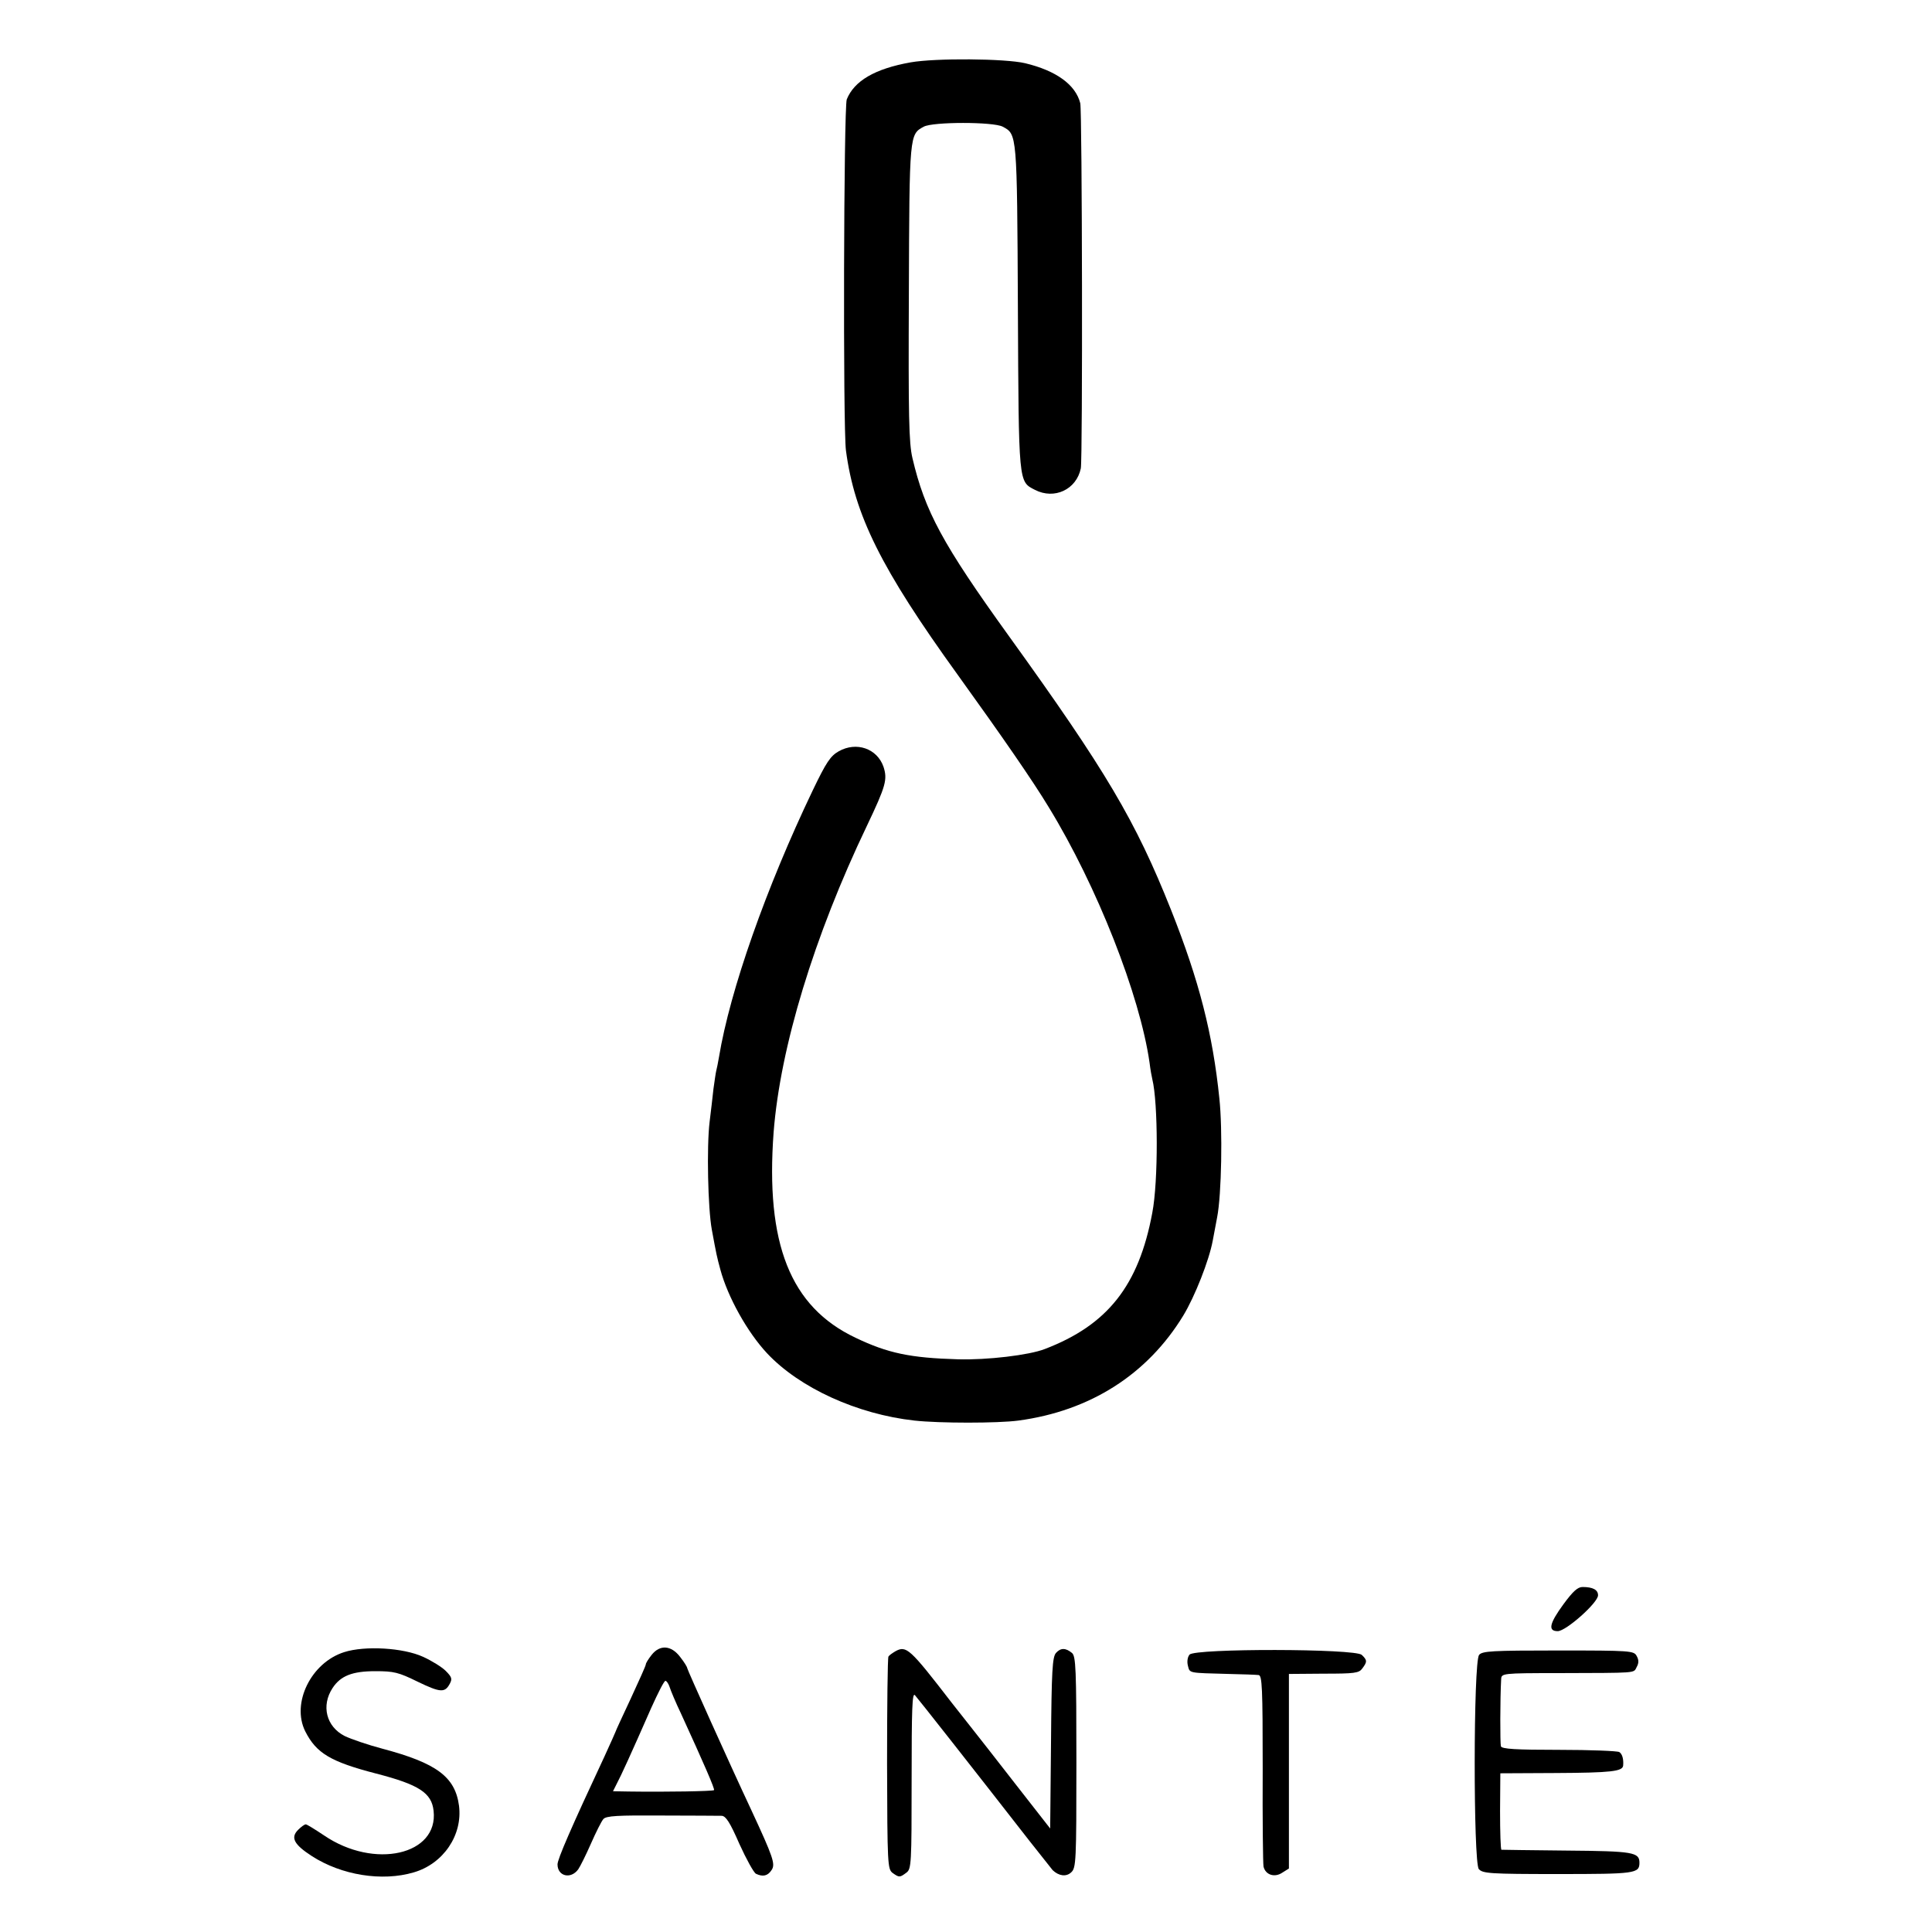 <?xml version="1.0" standalone="no"?>
<!DOCTYPE svg PUBLIC "-//W3C//DTD SVG 20010904//EN"
 "http://www.w3.org/TR/2001/REC-SVG-20010904/DTD/svg10.dtd">
<svg version="1.0" xmlns="http://www.w3.org/2000/svg"
 width="700pt" height="700pt" viewBox="0 0 700 700"
 preserveAspectRatio="xMidYMid meet">
<g transform="translate(0,700) scale(0.1,-0.1)"
fill="#000000" stroke="none">
<path d="M3299 6774 c-129 -23 -204 -67 -231 -134 -11 -29 -14 -1188 -3 -1272
31 -234 127 -428 405 -813 162 -225 272 -384 330 -480 175 -286 330 -681 365
-925 3 -25 8 -52 10 -60 21 -84 22 -370 0 -484 -49 -264 -162 -407 -390 -494
-57 -22 -208 -40 -314 -37 -173 5 -254 22 -371 78 -237 112 -327 341 -297 745
24 307 146 709 338 1110 69 145 75 168 60 214 -23 66 -98 92 -162 56 -30 -17
-45 -39 -94 -141 -169 -353 -300 -725 -340 -967 -3 -19 -8 -42 -10 -50 -2 -8
-6 -37 -10 -65 -3 -27 -9 -81 -14 -120 -11 -91 -6 -314 8 -390 17 -92 18 -97
31 -145 27 -100 98 -227 169 -303 118 -126 327 -221 534 -244 90 -10 303 -10
377 0 260 35 467 167 597 380 42 69 94 201 107 272 2 11 9 49 16 85 16 82 20
318 8 430 -24 234 -73 426 -175 683 -129 324 -235 503 -588 993 -240 333 -304
452 -349 644 -13 55 -15 151 -13 600 2 575 2 573 54 601 33 18 252 18 286 0
52 -28 52 -22 55 -655 3 -644 2 -630 62 -661 70 -36 150 1 166 78 7 37 5 1293
-2 1323 -17 67 -87 118 -200 145 -72 17 -325 19 -415 3z"/>
<path d="M5665 1188 c-52 -71 -57 -98 -21 -98 30 0 146 103 146 130 0 20 -19
30 -56 30 -18 0 -35 -16 -69 -62z"/>
<path d="M1247 1014 c-120 -38 -192 -185 -141 -287 40 -79 91 -110 257 -153
155 -40 201 -70 208 -135 18 -160 -215 -213 -397 -89 -33 22 -62 40 -66 40 -5
0 -17 -9 -28 -20 -28 -28 -15 -53 50 -95 107 -69 254 -93 369 -59 107 31 178
135 164 242 -14 104 -81 154 -277 206 -53 14 -114 35 -137 46 -67 34 -86 110
-44 174 29 44 71 61 155 61 67 0 84 -4 153 -38 83 -40 99 -41 117 -7 9 17 7
24 -15 46 -14 14 -51 37 -82 51 -72 33 -211 41 -286 17z"/>
<path d="M2361 1004 c-12 -15 -21 -30 -21 -34 0 -5 -25 -60 -55 -125 -30 -64
-55 -118 -55 -120 0 -1 -18 -41 -39 -87 -122 -261 -171 -374 -171 -393 0 -43
48 -55 75 -18 7 10 28 52 46 93 18 41 38 81 45 89 10 12 52 14 211 13 109 0
207 -1 218 -1 15 -1 30 -24 64 -102 25 -55 52 -104 60 -108 25 -12 43 -8 57
14 14 21 5 47 -73 215 -83 177 -233 511 -233 516 0 4 -11 22 -26 41 -32 42
-73 45 -103 7z m65 -116 c4 -13 22 -56 42 -98 82 -179 123 -273 119 -276 -4
-4 -172 -7 -309 -5 l-57 1 14 28 c15 28 49 102 125 275 24 53 46 97 51 97 4 0
11 -10 15 -22z"/>
<path d="M3244 1017 c-10 -6 -22 -14 -25 -19 -3 -5 -5 -180 -5 -389 1 -365 2
-381 20 -395 24 -17 26 -17 50 1 18 13 19 32 19 335 0 258 2 319 12 308 11
-12 214 -270 415 -528 41 -52 79 -100 84 -106 22 -21 49 -25 67 -8 18 16 19
40 19 399 0 339 -2 384 -16 396 -23 19 -41 19 -58 0 -13 -15 -16 -64 -18 -327
l-3 -309 -125 160 c-68 88 -143 183 -165 211 -22 28 -52 66 -67 85 -152 197
-164 208 -204 186z"/>
<path d="M4310 1005 c-7 -8 -10 -25 -6 -40 7 -28 1 -26 146 -30 52 -1 102 -3
110 -4 13 -1 15 -45 15 -338 -1 -186 1 -346 3 -356 7 -30 40 -41 68 -22 l24
15 0 353 0 352 126 1 c112 0 128 2 140 19 18 24 18 30 -2 49 -23 23 -605 24
-624 1z"/>
<path d="M5359 1004 c-21 -26 -21 -752 -1 -776 14 -16 40 -18 287 -18 280 0
295 2 295 41 0 38 -23 42 -263 44 -128 1 -234 3 -237 3 -3 1 -5 64 -5 140 l1
137 200 1 c202 1 243 6 245 27 2 23 -3 42 -14 49 -7 4 -105 8 -218 8 -157 0
-208 3 -211 13 -3 10 -3 173 1 243 1 21 4 22 204 22 294 1 275 -1 287 22 8 14
8 26 0 40 -10 19 -21 20 -284 20 -241 0 -275 -2 -287 -16z"/>
</g>
</svg>
